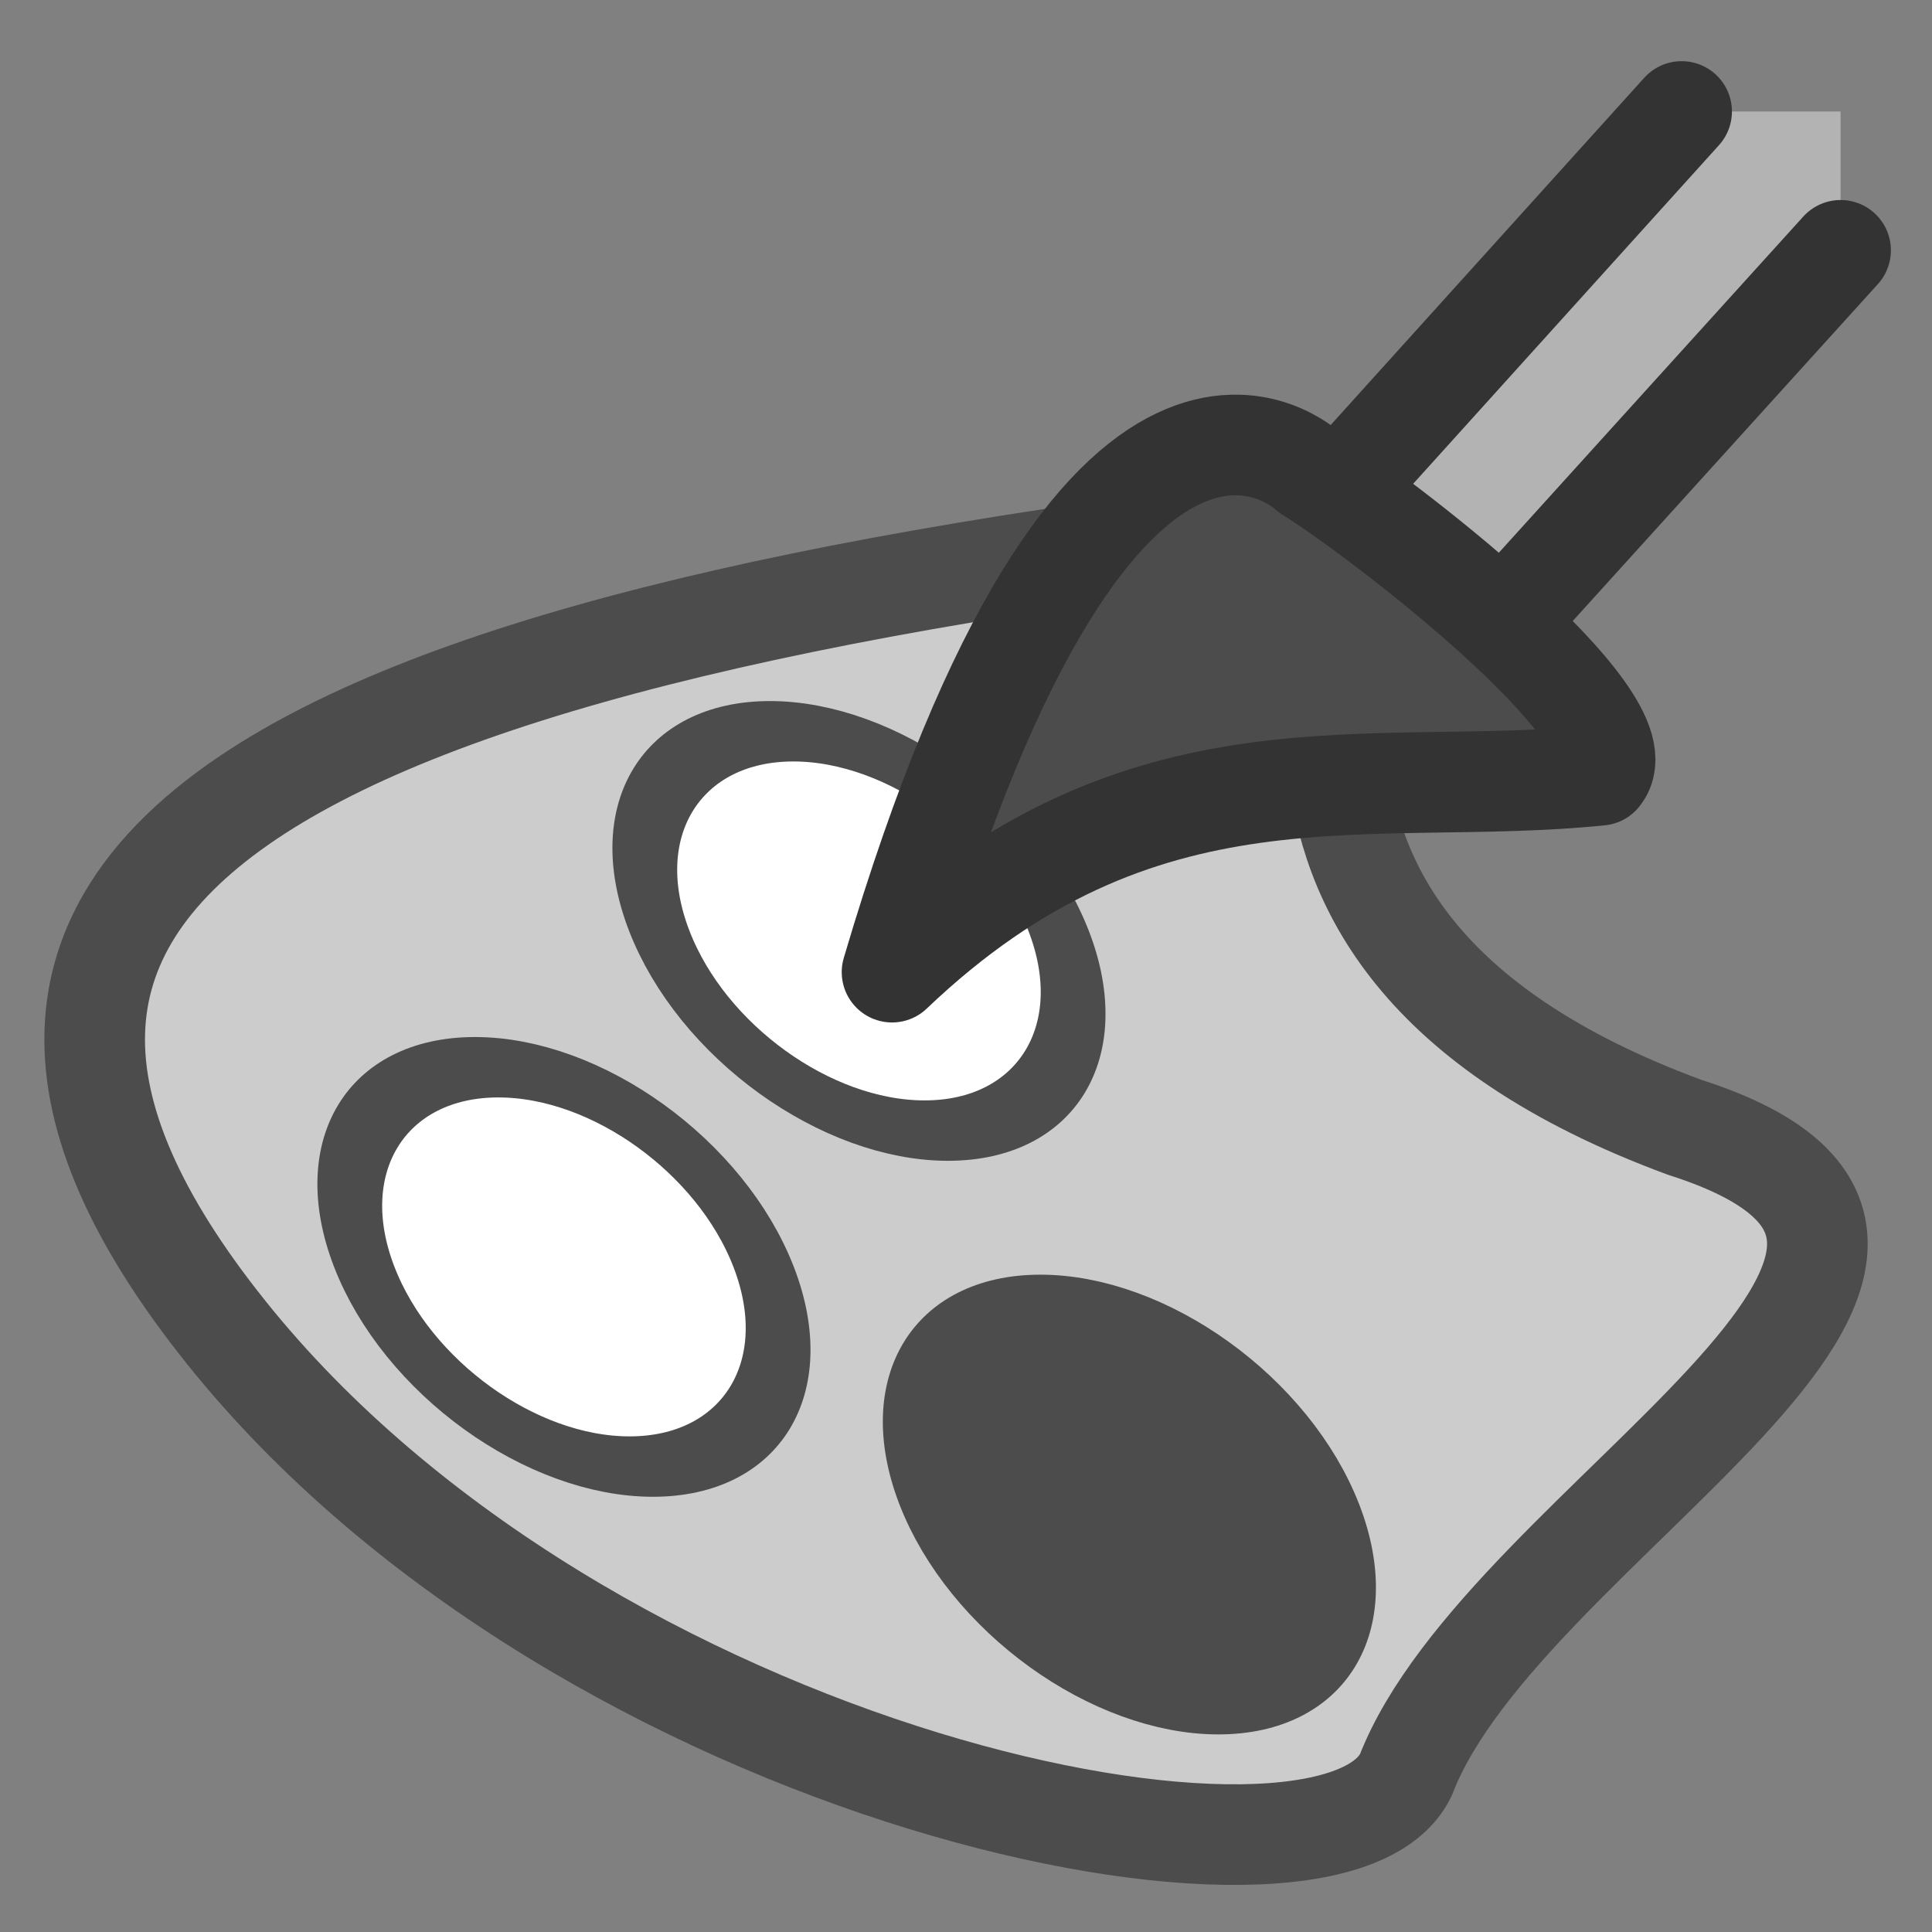 <?xml version="1.0" encoding="UTF-8" standalone="no"?>
<!DOCTYPE svg PUBLIC "-//W3C//DTD SVG 20010904//EN"
"http://www.w3.org/TR/2001/REC-SVG-20010904/DTD/svg10.dtd">
<svg
   sodipodi:docname="palette_halftone.svg"
   height="60"
   sodipodi:version="0.32"
   width="60"
   _SVGFile__filename="scalable/actions/palette_halftone.svg"
   version="1.0"
   y="0"
   x="0"
   inkscape:version="0.39"
   id="svg1"
   sodipodi:docbase="/home/danny/work/flat/newscale/actions"
   xmlns="http://www.w3.org/2000/svg"
   xmlns:cc="http://web.resource.org/cc/"
   xmlns:inkscape="http://www.inkscape.org/namespaces/inkscape"
   xmlns:sodipodi="http://sodipodi.sourceforge.net/DTD/sodipodi-0.dtd"
   xmlns:rdf="http://www.w3.org/1999/02/22-rdf-syntax-ns#"
   xmlns:dc="http://purl.org/dc/elements/1.1/"
   xmlns:xlink="http://www.w3.org/1999/xlink">
  <rect width="100%" height="100%" fill="#808080" stroke="none"/>
  <sodipodi:namedview
     bordercolor="#666666"
     inkscape:pageshadow="2"
     inkscape:window-y="0"
     pagecolor="#ffffff"
     inkscape:window-height="685"
     inkscape:zoom="4.9119411"
     inkscape:window-x="0"
     borderopacity="1.0"
     inkscape:cx="22.559197"
     inkscape:cy="35.151018"
     inkscape:window-width="1016"
     inkscape:pageopacity="0.0"
     id="base" />
  <defs
     id="defs3">
    <linearGradient
       id="linearGradient900">
      <stop
         style="stop-color:#000;stop-opacity:1;"
         id="stop901"
         offset="0" />
      <stop
         style="stop-color:#fff;stop-opacity:1;"
         id="stop902"
         offset="1" />
    </linearGradient>
    <linearGradient
       xlink:href="#linearGradient900"
       id="linearGradient903" />
    <linearGradient
       xlink:href="#linearGradient900"
       id="linearGradient904" />
    <linearGradient
       xlink:href="#linearGradient900"
       id="linearGradient905" />
    <linearGradient
       xlink:href="#linearGradient900"
       id="linearGradient906" />
    <linearGradient
       xlink:href="#linearGradient900"
       id="linearGradient907" />
  </defs>
  <path
     style="fill:#cccccc;fill-opacity:1;fill-rule:evenodd;stroke:#4c4c4c;stroke-width:3.125;stroke-linecap:round;stroke-linejoin:round;stroke-opacity:1;"
     d="M 34.101,13.43 C 0.254,17.247 -11.706,24.627 -0.509,38.624 C 10.688,52.62 33.846,57.201 36.136,52.366 C 39.19,44.477 56.749,36.079 44.789,32.261 C 28.247,26.154 36.136,14.193 34.101,13.43 z "
     sodipodi:nodetypes="ccccc"
     transform="translate(7.528,2.748)"
     sodipodi:stroke-cmyk="(0.0000000 0.0000000 0.0000000 0.69999999)"
     id="path970" />
  <path
     transform="matrix(0.855,0,0.331,0.855,46.087,25.995)"
     style="fill:#4c4c4c;fill-opacity:1;fill-rule:evenodd;stroke:#4c4c4c;stroke-width:2.194;stroke-linecap:round;stroke-linejoin:round;stroke-opacity:1;"
     d="M -15.014,24.245 C -15.014,28.249 -18.264,31.498 -22.267,31.498 C -26.271,31.498 -29.52,28.249 -29.52,24.245 C -29.52,20.242 -26.271,16.993 -22.267,16.993 C -18.264,16.993 -15.014,20.242 -15.014,24.245 z "
     id="path971" />
  <path
     transform="matrix(0.855,0,0.331,0.855,28.527,18.615)"
     style="fill:#ffffff;fill-opacity:1;fill-rule:evenodd;stroke:#4c4c4c;stroke-width:2.194;stroke-linecap:round;stroke-linejoin:round;stroke-opacity:1;"
     d="M -15.014,24.245 C -15.014,28.249 -18.264,31.498 -22.267,31.498 C -26.271,31.498 -29.52,28.249 -29.52,24.245 C -29.52,20.242 -26.271,16.993 -22.267,16.993 C -18.264,16.993 -15.014,20.242 -15.014,24.245 z "
     id="path972"
     sodipodi:fill-cmyk="(0.0000000 0.0000000 0.0000000 0.0000000)" />
  <path
     transform="matrix(0.855,0,0.331,0.855,37.689,8.181)"
     style="fill:#ffffff;fill-opacity:1;fill-rule:evenodd;stroke:#4c4c4c;stroke-width:2.194;stroke-linecap:round;stroke-linejoin:round;stroke-miterlimit:4;stroke-opacity:1;"
     d="M -15.014,24.245 C -15.014,28.249 -18.264,31.498 -22.267,31.498 C -26.271,31.498 -29.52,28.249 -29.52,24.245 C -29.52,20.242 -26.271,16.993 -22.267,16.993 C -18.264,16.993 -15.014,20.242 -15.014,24.245 z "
     id="path973"
     sodipodi:fill-cmyk="(0.0000000 0.0000000 0.0000000 0.0000000)" />
  <path
     style="font-size:12;fill:#b3b3b3;fill-rule:evenodd;stroke:none;stroke-width:3.125;stroke-linecap:round;stroke-linejoin:round;"
     transform="translate(-0.87,0.712)"
     d="M 53.094,2.75 L 40.281,16.938 L 45.125,21.312 L 58.031,7.062 L 58.031,2.75 L 53.094,2.75 z "
     id="path974" />
  <path
     style="font-size:12;fill:none;fill-rule:evenodd;stroke:#333333;stroke-width:3.125;stroke-linecap:round;stroke-linejoin:round;"
     transform="translate(-0.87,0.712)"
     d="M 53.094,2.75 L 40.281,16.938 M 45.125,21.312 L 58.031,7.062"
     id="path1543"
     sodipodi:nodetypes="cccc" />
  <path
     style="fill:#4c4c4c;fill-rule:evenodd;stroke:#333333;stroke-width:3.125;stroke-linecap:round;stroke-linejoin:round;"
     d="M 34.394,27.687 C 36.472,28.96 44.854,35.357 43.431,37.106 C 36.253,37.838 29.216,35.813 21.447,43.221 C 27.89,21.407 34.394,27.687 34.394,27.687 z "
     sodipodi:nodetypes="cccc"
     transform="translate(6.256,-13.03)"
     sodipodi:stroke-cmyk="(0.0000000 0.0000000 0.0000000 0.80000001)"
     id="path976" />
</svg>
